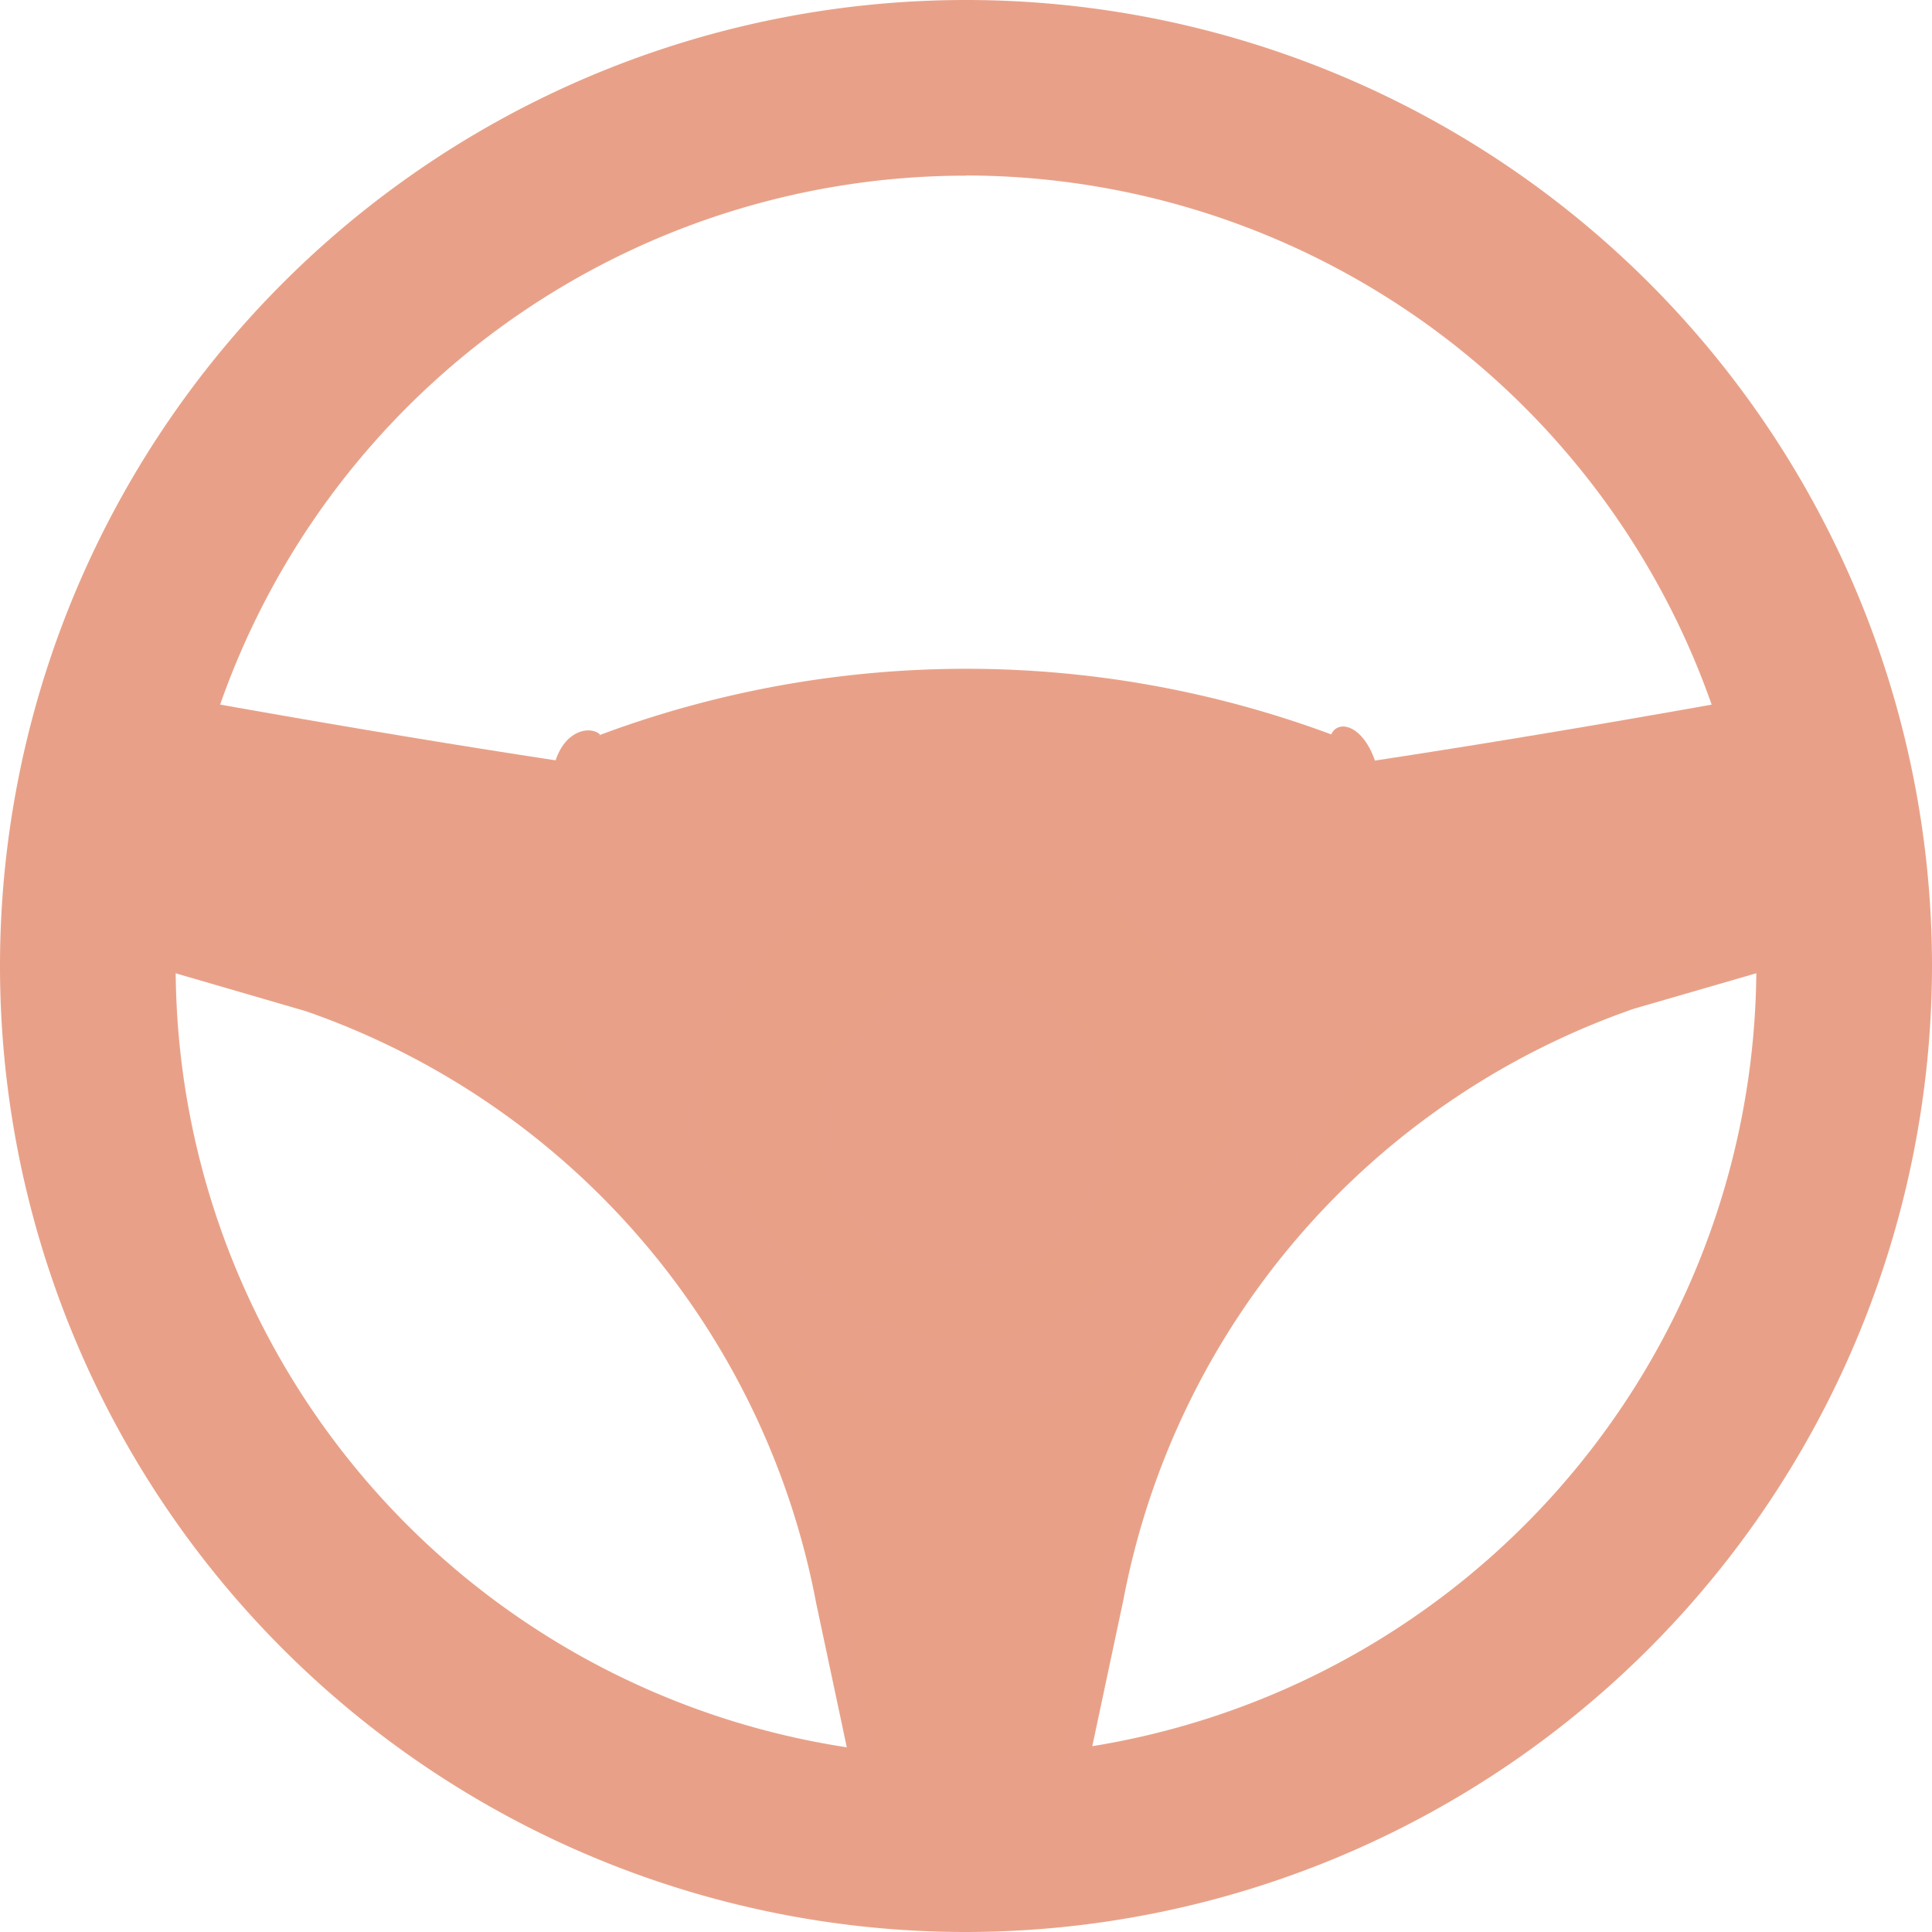 <svg xmlns="http://www.w3.org/2000/svg" width="24.054" height="24.054" viewBox="0 0 24.054 24.054">
  <g id="Group_2684" data-name="Group 2684" transform="translate(0)">
    <path id="Path_1130" data-name="Path 1130" d="M163.339,138.39s-8.129,1.543-10.892,1.543-10.892-1.543-10.892-1.543v3.333l2.673.778a9.709,9.709,0,0,1,6.351,7.362l.639,3.009h2.541l.646-3.039a9.709,9.709,0,0,1,6.36-7.364l2.574-.746Z" transform="translate(-140.419 -129.911)" fill="#e8a188"/>
    <path id="Path_1131" data-name="Path 1131" d="M142.585,147.6v.073l2.431.707A10.083,10.083,0,0,1,151.6,156l.582,2.743h2l.589-2.773a10.079,10.079,0,0,1,6.6-7.617l2.332-.676V147.6A33.175,33.175,0,0,1,142.585,147.6Z" transform="translate(-141.114 -136.116)" fill="#e8a188" opacity="0.3"/>
    <path id="Path_1132" data-name="Path 1132" d="M150.105,136.469a12.027,12.027,0,1,1,12.027-12.027A12.04,12.04,0,0,1,150.105,136.469Zm0-21.867a9.84,9.84,0,1,0,9.84,9.84A9.852,9.852,0,0,0,150.105,114.6Z" transform="translate(-138.078 -112.415)" fill="#e8a188"/>
    <path id="Path_1133" data-name="Path 1133" d="M169.064,140.452c0,2.044-2.466,6.813-5.509,6.813s-5.509-4.769-5.509-6.813a1.9,1.9,0,0,1,.363-1.167,2.152,2.152,0,0,1,.6-.542,13.044,13.044,0,0,1,9.1,0,2.143,2.143,0,0,1,.6.542A1.9,1.9,0,0,1,169.064,140.452Z" transform="translate(-151.528 -129.597)" fill="#e8a188"/>
    <path id="Path_1134" data-name="Path 1134" d="M171.4,148.636a1.042,1.042,0,0,1,0,.106,3.176,3.176,0,0,1-.129.824,3.5,3.5,0,0,1-6.358,0,3.149,3.149,0,0,1-.13-.824,1.038,1.038,0,0,1,0-.106,3.312,3.312,0,0,1,6.624,0Z" transform="translate(-156.061 -134.582)" fill="#e8a188" opacity="0.3"/>
    <path id="Path_1135" data-name="Path 1135" d="M172.951,151.646a1.854,1.854,0,1,1-1.854-1.854A1.854,1.854,0,0,1,172.951,151.646Z" transform="translate(-159.07 -137.591)" fill="#e8a188"/>
    <path id="Path_1136" data-name="Path 1136" d="M169.395,140.767c-.109-.627-.5-.767-.6-.542a1.406,1.406,0,0,1,.286.9,9.194,9.194,0,0,1-1.527,4.115c-.887,1.385-2.069,2.527-3.309,2.527s-2.422-1.142-3.309-2.527a9.2,9.2,0,0,1-1.528-4.115,1.406,1.406,0,0,1,.286-.9c-.139-.131-.538-.04-.6.542a2.188,2.188,0,0,0-.027.358,9.971,9.971,0,0,0,1.993,4.939,3.5,3.5,0,0,0,6.358,0,9.976,9.976,0,0,0,1.993-4.939A2.19,2.19,0,0,0,169.395,140.767Z" transform="translate(-152.222 -131.079)" fill="#e8a188"/>
    <path id="Path_1137" data-name="Path 1137" d="M172.707,141.06a.464.464,0,0,1-.529.353,9.753,9.753,0,0,0-3.075,0,.464.464,0,0,1-.529-.353h0a.448.448,0,0,1,.389-.521,10.642,10.642,0,0,1,3.354,0,.448.448,0,0,1,.389.521Z" transform="translate(-158.613 -131.269)" fill="#e8a188"/>
    <path id="Path_1138" data-name="Path 1138" d="M162.154,143.387a13.2,13.2,0,0,1-5.823,10.01,9.978,9.978,0,0,1-11.757,0,13.2,13.2,0,0,1-5.823-10.01,11.859,11.859,0,1,0,23.4,0Z" transform="translate(-138.425 -133.277)" fill="#e8a188" opacity="0.5"/>
    <g id="Group_2683" data-name="Group 2683" transform="translate(3.5 0.102)">
      <path id="Path_1139" data-name="Path 1139" d="M157.328,113.28a13.161,13.161,0,0,1,8.527,3.078,11.831,11.831,0,0,0-17.054,0A13.161,13.161,0,0,1,157.328,113.28Z" transform="translate(-148.801 -112.729)" fill="#e8a188" opacity="0.2"/>
    </g>
  </g>
</svg>
